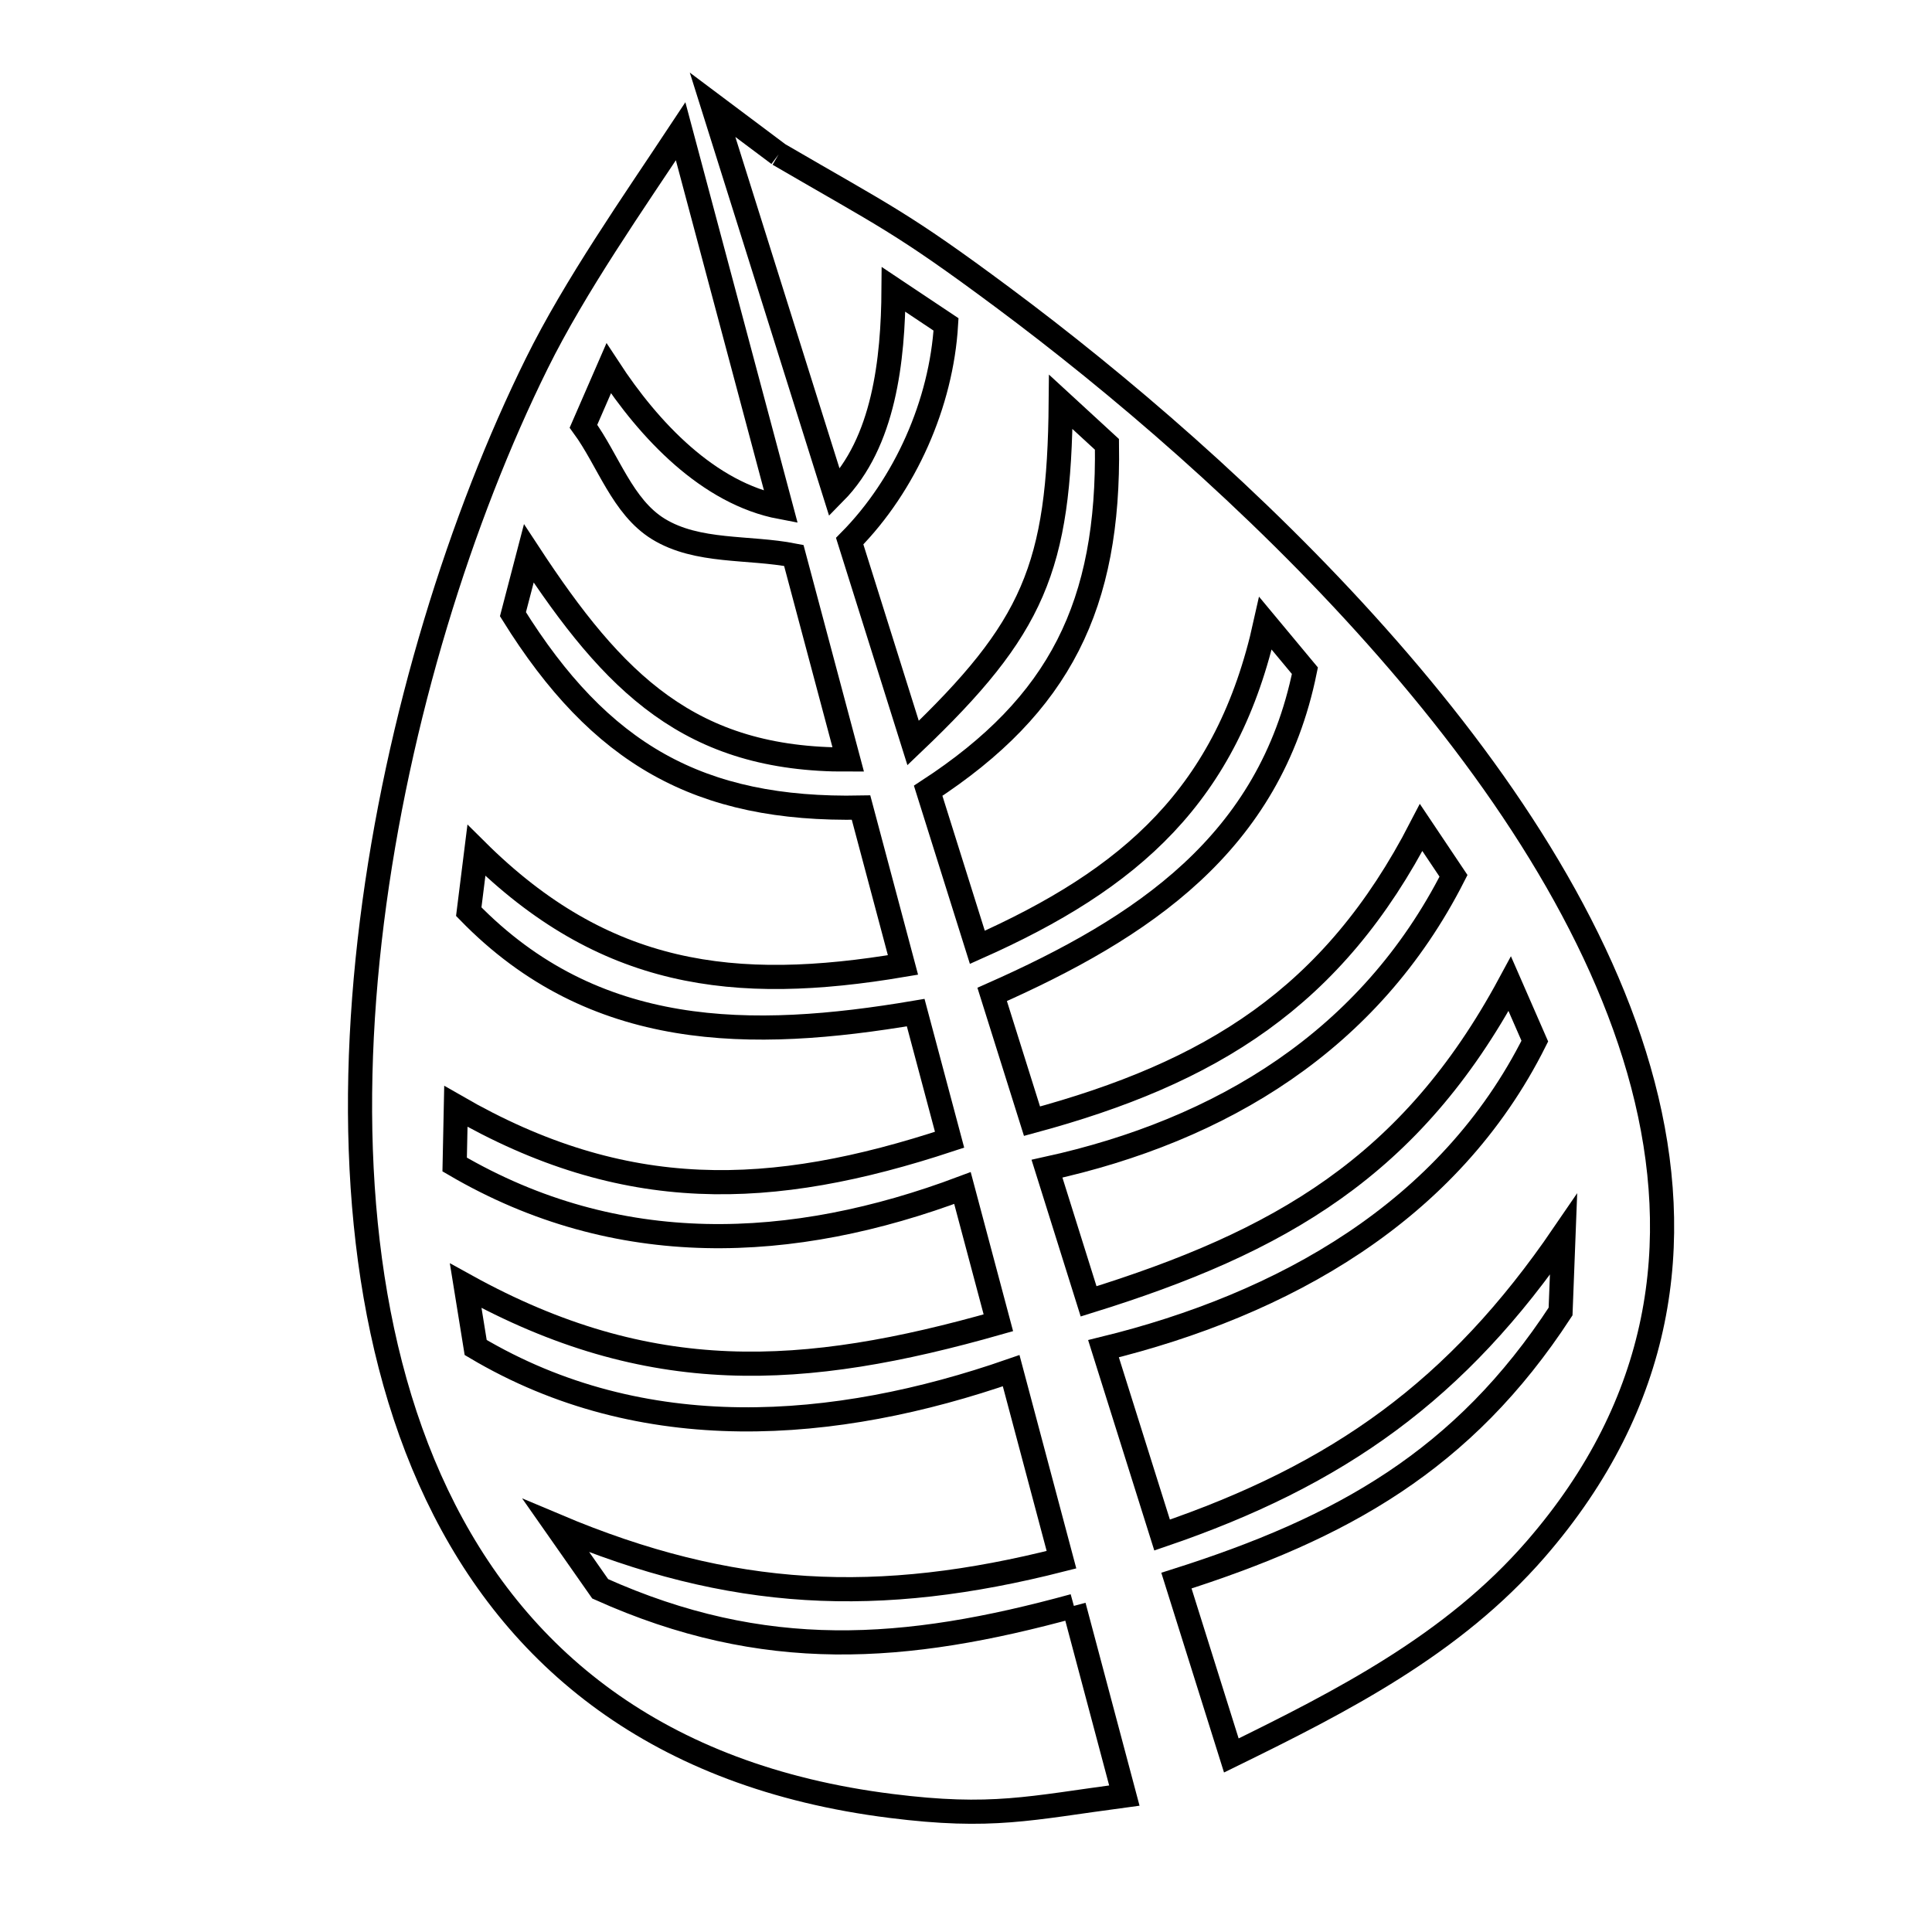 <svg xmlns="http://www.w3.org/2000/svg" viewBox="0.0 0.0 24.0 24.0" height="200px" width="200px"><path fill="none" stroke="black" stroke-width=".3" stroke-opacity="1.0"  filling="0" d="M9.673 1.917 L9.673 1.917 C10.989 2.684 11.198 2.759 12.459 3.697 C13.861 4.74 15.592 6.207 17.1 7.902 C18.609 9.596 19.896 11.519 20.409 13.475 C20.922 15.43 20.662 17.419 19.077 19.245 C18.048 20.43 16.674 21.132 15.296 21.807 L14.614 19.635 C16.668 18.983 18.178 18.143 19.386 16.292 L19.386 16.292 C19.399 15.973 19.411 15.655 19.423 15.336 L19.423 15.336 C18.104 17.267 16.63 18.321 14.436 19.069 L13.708 16.754 C15.936 16.209 18.004 15.058 19.066 12.933 L18.755 12.221 C17.53 14.492 15.9 15.429 13.523 16.166 L13.006 14.518 C15.176 14.042 17.017 12.925 18.056 10.88 L17.654 10.28 C16.561 12.398 15.041 13.328 12.82 13.928 L12.325 12.353 C14.191 11.526 15.774 10.48 16.21 8.332 L15.72 7.743 C15.249 9.875 14.046 10.92 12.141 11.768 L11.53 9.823 C13.171 8.753 13.78 7.511 13.751 5.52 L13.177 4.992 C13.159 7.052 12.843 7.8 11.343 9.23 L10.555 6.722 C11.246 6.024 11.694 5.01 11.752 4.03 L11.1 3.595 C11.094 4.472 10.983 5.498 10.367 6.122 L8.852 1.302 C9.125 1.507 9.399 1.712 9.673 1.917 L9.673 1.917"></path>
<path fill="none" stroke="black" stroke-width=".3" stroke-opacity="1.0"  filling="0" d="M13.34 19.949 L13.967 22.305 C12.789 22.462 12.323 22.592 11.068 22.434 C8.163 22.07 6.393 20.591 5.428 18.569 C4.463 16.548 4.303 13.985 4.62 11.451 C4.937 8.918 5.729 6.414 6.669 4.513 C7.145 3.55 7.867 2.52 8.455 1.631 L9.701 6.3 C8.801 6.13 8.062 5.343 7.561 4.576 L7.248 5.295 C7.558 5.72 7.73 6.295 8.178 6.571 C8.665 6.87 9.3 6.79 9.861 6.9 L10.537 9.435 C8.571 9.444 7.625 8.485 6.569 6.875 L6.372 7.63 C7.452 9.365 8.681 10.073 10.696 10.032 L11.217 11.987 C9.116 12.342 7.501 12.137 5.918 10.564 L5.823 11.325 C7.381 12.927 9.325 12.926 11.375 12.579 L11.796 14.158 C9.576 14.891 7.76 14.954 5.663 13.744 L5.648 14.466 C7.67 15.65 9.84 15.553 11.956 14.758 L12.402 16.432 C9.978 17.122 8.073 17.236 5.785 15.972 L5.909 16.739 C7.984 17.972 10.366 17.79 12.561 17.027 L13.186 19.375 C10.915 19.953 9.086 19.874 6.908 18.954 L6.908 18.954 C7.091 19.215 7.273 19.476 7.456 19.737 L7.456 19.737 C9.494 20.652 11.241 20.525 13.34 19.949 L13.34 19.949"></path></svg>